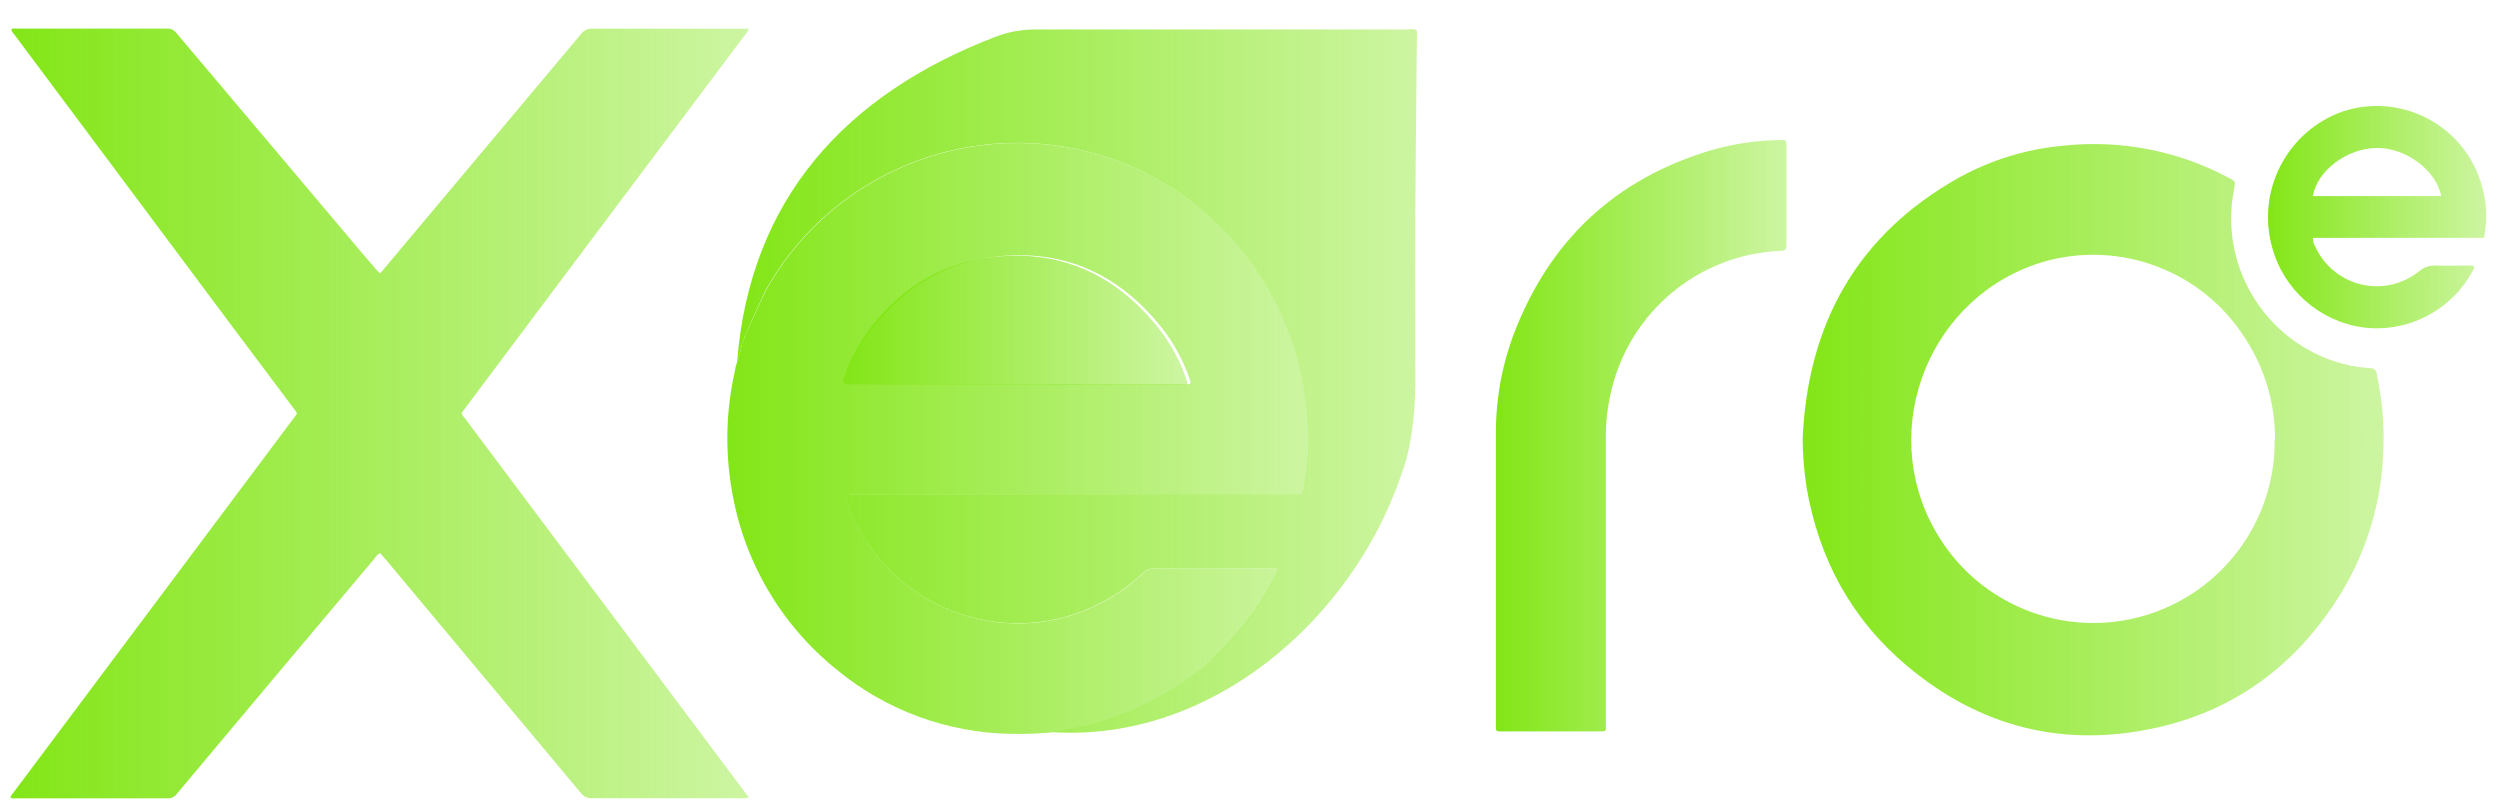 <svg width="111" height="36" viewBox="0 0 111 36" fill="none" xmlns="http://www.w3.org/2000/svg">
<g clip-path="url(#clip0_466_824)">
<path d="M37.447 16.822C37.404 16.948 37.506 17.081 37.639 17.073C37.651 17.073 37.663 17.073 37.671 17.073H52.603C52.721 17.073 52.733 17.014 52.702 16.92C52.67 16.826 52.654 16.791 52.631 16.724C52.36 15.971 51.976 15.264 51.485 14.629C49.563 12.184 47.075 11.039 43.964 11.427C41.81 11.698 40.064 12.757 38.718 14.46C38.161 15.166 37.73 15.967 37.447 16.822Z" fill="url(#paint0_linear_466_824)"/>
<path d="M33.246 35.404C33.144 35.443 33.034 35.455 32.928 35.439H26.29C26.098 35.451 25.91 35.369 25.792 35.212C22.888 31.732 19.985 28.256 17.078 24.783L16.87 24.556C16.78 24.614 16.701 24.689 16.642 24.783C13.711 28.259 10.784 31.743 7.862 35.235C7.767 35.373 7.61 35.451 7.442 35.447H0.689C0.611 35.459 0.532 35.447 0.462 35.416C0.489 35.33 0.536 35.255 0.599 35.188L11.483 20.648C12.005 19.95 12.527 19.259 13.044 18.561C13.225 18.321 13.225 18.388 13.044 18.141C11.251 15.751 9.462 13.366 7.685 10.976C5.335 7.834 2.985 4.683 0.642 1.541C0.576 1.478 0.529 1.399 0.501 1.313C0.552 1.235 0.627 1.27 0.689 1.27H7.442C7.61 1.27 7.763 1.356 7.858 1.497C10.357 4.46 12.86 7.422 15.359 10.384C15.799 10.906 16.234 11.428 16.685 11.946C16.736 12.005 16.791 12.059 16.85 12.126C16.956 12.083 17.003 11.993 17.062 11.922C19.973 8.454 22.884 4.985 25.796 1.513C25.917 1.348 26.117 1.258 26.321 1.274H33.239C33.211 1.384 33.152 1.482 33.07 1.56C30.539 4.934 28.009 8.305 25.482 11.679L20.691 18.074L20.656 18.121C20.464 18.396 20.444 18.317 20.656 18.592L33.042 35.129C33.109 35.212 33.168 35.298 33.246 35.408V35.404Z" fill="url(#paint1_linear_466_824)"/>
<path d="M80.036 19.49C80.264 14.366 82.453 10.419 86.993 7.877C88.409 7.1 89.967 6.621 91.575 6.472C94.133 6.19 96.719 6.688 98.987 7.912C99.261 8.057 99.257 8.057 99.199 8.363C98.465 11.957 100.772 15.472 104.358 16.233C104.648 16.288 104.943 16.328 105.237 16.347C105.378 16.332 105.508 16.438 105.523 16.579C105.523 16.583 105.523 16.591 105.523 16.595C105.759 17.674 105.861 18.776 105.825 19.878C105.774 22.236 105.084 24.536 103.824 26.529C101.937 29.503 99.301 31.492 95.86 32.284C91.689 33.246 87.922 32.304 84.654 29.55C82.194 27.474 80.747 24.799 80.209 21.616C80.099 20.91 80.044 20.2 80.036 19.486V19.49ZM101.011 19.529C101.023 17.921 100.556 16.347 99.677 15.006C97.782 12.036 94.165 10.658 90.771 11.612C85.714 13.079 83.324 18.96 85.914 23.543C88.091 27.423 92.999 28.808 96.88 26.631C99.446 25.191 101.023 22.472 100.996 19.529H101.007H101.011Z" fill="url(#paint2_linear_466_824)"/>
<path d="M66.418 25.285V19.337C66.402 17.791 66.673 16.258 67.219 14.814C68.803 10.678 71.711 7.94 75.98 6.668C76.988 6.378 78.028 6.229 79.075 6.217C79.314 6.217 79.318 6.217 79.318 6.457V10.91C79.318 11.061 79.243 11.137 79.091 11.137C75.466 11.271 72.374 13.813 71.542 17.348C71.377 18.031 71.295 18.725 71.299 19.428V32.124C71.299 32.497 71.365 32.473 70.954 32.473H66.575C66.465 32.473 66.41 32.438 66.418 32.32V25.285Z" fill="url(#paint3_linear_466_824)"/>
<path d="M109.862 11.824C109.843 11.93 109.8 12.032 109.733 12.122C108.768 13.829 106.869 14.782 104.927 14.539C102.981 14.268 101.384 12.86 100.878 10.965C100.187 8.454 101.549 5.833 104.001 4.954C106.543 4.111 109.286 5.484 110.129 8.026C110.168 8.144 110.204 8.262 110.231 8.379C110.42 9.093 110.439 9.839 110.286 10.561H102.694C102.686 10.69 102.722 10.824 102.792 10.933C103.467 12.444 105.241 13.123 106.751 12.448C106.987 12.342 107.206 12.209 107.406 12.048C107.614 11.867 107.881 11.777 108.152 11.789C108.627 11.808 109.097 11.789 109.572 11.789C109.666 11.781 109.764 11.789 109.855 11.82L109.862 11.824ZM108.391 8.705C108.164 7.544 106.79 6.539 105.504 6.571C104.181 6.598 102.875 7.591 102.694 8.705H108.387H108.391Z" fill="url(#paint4_linear_466_824)"/>
<path d="M33.324 14.656C33.324 14.562 33.305 14.452 33.434 14.413C33.419 14.503 33.383 14.586 33.324 14.656Z" fill="url(#paint5_linear_466_824)"/>
<path d="M33.444 14.375C33.444 14.324 33.464 14.273 33.508 14.237C33.508 14.288 33.488 14.34 33.444 14.375Z" fill="url(#paint6_linear_466_824)"/>
<path d="M33.269 14.795C33.269 14.743 33.288 14.692 33.324 14.656C33.324 14.708 33.308 14.759 33.269 14.795Z" fill="url(#paint7_linear_466_824)"/>
<path d="M33.088 15.262C33.088 15.211 33.108 15.163 33.139 15.123C33.143 15.175 33.123 15.226 33.088 15.262Z" fill="url(#paint8_linear_466_824)"/>
<path d="M62.533 1.309C57.311 1.317 51.124 1.301 45.949 1.309C45.356 1.309 44.768 1.415 44.215 1.627C37.545 4.181 33.296 8.834 32.727 16.077C32.805 15.818 32.88 15.559 32.939 15.308C32.939 15.3 32.943 15.292 32.947 15.281C32.97 15.222 33.072 14.967 33.068 14.92L33.974 12.919C36.69 8.034 42.265 5.48 47.738 6.606C52.941 7.669 56.837 11.84 57.837 16.874C57.982 17.639 58.069 18.415 58.096 19.192C58.096 19.22 58.096 19.251 58.096 19.279C58.104 20.067 58.041 20.856 57.908 21.633C57.857 21.954 57.861 21.954 57.523 21.958H37.878C37.843 21.954 37.804 21.951 37.764 21.951C37.635 21.951 37.541 22.08 37.58 22.202C38.989 26.4 43.536 28.664 47.738 27.255C48.872 26.866 49.908 26.239 50.779 25.415C50.881 25.309 51.022 25.25 51.171 25.25H56.562C56.625 25.25 56.703 25.223 56.742 25.309C56.742 25.328 56.731 25.348 56.723 25.364C56.715 25.384 56.68 25.45 56.656 25.497C55.93 26.941 54.945 28.224 53.761 29.287H53.784C52.156 30.739 50.159 31.775 48.028 32.265C48.001 32.273 47.973 32.277 47.946 32.281C47.836 32.304 47.726 32.332 47.616 32.352C47.306 32.414 46.992 32.465 46.679 32.505C53.733 32.979 59.999 27.557 62.204 21.119C62.694 19.824 62.812 18.451 62.843 17.078C62.836 13.601 62.824 10.121 62.863 6.637C62.875 4.946 62.898 3.247 62.91 1.552C62.961 1.219 62.769 1.313 62.533 1.293V1.309Z" fill="url(#paint9_linear_466_824)"/>
<path d="M33.986 12.927C36.701 8.042 42.276 5.488 47.75 6.614C52.952 7.677 56.848 11.848 57.849 16.881C57.994 17.647 58.08 18.423 58.108 19.2C58.108 19.228 58.108 19.259 58.108 19.287C58.115 20.075 58.053 20.864 57.919 21.641C57.868 21.962 57.872 21.962 57.535 21.966H37.89C37.855 21.962 37.815 21.959 37.776 21.959C37.647 21.959 37.553 22.088 37.592 22.209C39 26.408 43.548 28.672 47.75 27.263C48.883 26.875 49.919 26.247 50.79 25.423C50.892 25.317 51.034 25.258 51.183 25.258H56.574C56.636 25.258 56.715 25.231 56.754 25.317C56.754 25.337 56.742 25.356 56.734 25.372C56.727 25.388 56.691 25.458 56.668 25.505C55.322 28.185 53.082 30.311 50.331 31.512C49.146 32.03 47.891 32.371 46.608 32.528C46.027 32.579 45.447 32.595 44.862 32.583C42.053 32.532 39.338 31.532 37.168 29.747C34.669 27.746 33.001 24.889 32.487 21.727C32.189 19.993 32.236 18.215 32.625 16.497C32.633 16.454 32.64 16.415 32.648 16.371C32.652 16.344 32.656 16.32 32.66 16.293C32.77 15.963 32.868 15.622 32.943 15.3C32.943 15.293 32.947 15.285 32.95 15.273C32.974 15.214 33.076 14.959 33.072 14.912M37.592 16.803C37.549 16.929 37.651 17.062 37.784 17.054C37.796 17.054 37.808 17.054 37.815 17.054H52.748C52.866 17.054 52.878 16.995 52.846 16.901C52.815 16.807 52.799 16.772 52.776 16.705C52.505 15.952 52.12 15.245 51.63 14.61C49.708 12.165 47.22 11.02 44.109 11.408C41.955 11.679 40.209 12.738 38.863 14.441C38.306 15.147 37.874 15.948 37.592 16.803Z" fill="url(#paint10_linear_466_824)"/>
</g>
<defs>
<linearGradient id="paint0_linear_466_824" x1="37.437" y1="14.213" x2="52.716" y2="14.213" gradientUnits="userSpaceOnUse">
<stop stop-color="#83E617"/>
<stop offset="1" stop-color="#83E617" stop-opacity="0.4"/>
</linearGradient>
<linearGradient id="paint1_linear_466_824" x1="0.462" y1="18.357" x2="33.246" y2="18.357" gradientUnits="userSpaceOnUse">
<stop stop-color="#83E617"/>
<stop offset="1" stop-color="#83E617" stop-opacity="0.4"/>
</linearGradient>
<linearGradient id="paint2_linear_466_824" x1="80.036" y1="19.523" x2="105.832" y2="19.523" gradientUnits="userSpaceOnUse">
<stop stop-color="#83E617"/>
<stop offset="1" stop-color="#83E617" stop-opacity="0.4"/>
</linearGradient>
<linearGradient id="paint3_linear_466_824" x1="66.417" y1="19.345" x2="79.318" y2="19.345" gradientUnits="userSpaceOnUse">
<stop stop-color="#83E617"/>
<stop offset="1" stop-color="#83E617" stop-opacity="0.4"/>
</linearGradient>
<linearGradient id="paint4_linear_466_824" x1="100.699" y1="9.641" x2="110.388" y2="9.641" gradientUnits="userSpaceOnUse">
<stop stop-color="#83E617"/>
<stop offset="1" stop-color="#83E617" stop-opacity="0.4"/>
</linearGradient>
<linearGradient id="paint5_linear_466_824" x1="33.323" y1="14.535" x2="33.434" y2="14.535" gradientUnits="userSpaceOnUse">
<stop stop-color="#83E617"/>
<stop offset="1" stop-color="#83E617" stop-opacity="0.4"/>
</linearGradient>
<linearGradient id="paint6_linear_466_824" x1="33.444" y1="14.306" x2="33.508" y2="14.306" gradientUnits="userSpaceOnUse">
<stop stop-color="#83E617"/>
<stop offset="1" stop-color="#83E617" stop-opacity="0.4"/>
</linearGradient>
<linearGradient id="paint7_linear_466_824" x1="33.269" y1="14.726" x2="33.324" y2="14.726" gradientUnits="userSpaceOnUse">
<stop stop-color="#83E617"/>
<stop offset="1" stop-color="#83E617" stop-opacity="0.4"/>
</linearGradient>
<linearGradient id="paint8_linear_466_824" x1="33.088" y1="15.193" x2="33.14" y2="15.193" gradientUnits="userSpaceOnUse">
<stop stop-color="#83E617"/>
<stop offset="1" stop-color="#83E617" stop-opacity="0.4"/>
</linearGradient>
<linearGradient id="paint9_linear_466_824" x1="32.727" y1="16.913" x2="62.918" y2="16.913" gradientUnits="userSpaceOnUse">
<stop stop-color="#83E617"/>
<stop offset="1" stop-color="#83E617" stop-opacity="0.4"/>
</linearGradient>
<linearGradient id="paint10_linear_466_824" x1="32.294" y1="19.469" x2="58.108" y2="19.469" gradientUnits="userSpaceOnUse">
<stop stop-color="#83E617"/>
<stop offset="1" stop-color="#83E617" stop-opacity="0.4"/>
</linearGradient>
<clipPath id="clip0_466_824">
<rect width="110.13" height="34.837" fill="white" transform="translate(0.258 0.858)"/>
</clipPath>
</defs>
</svg>
